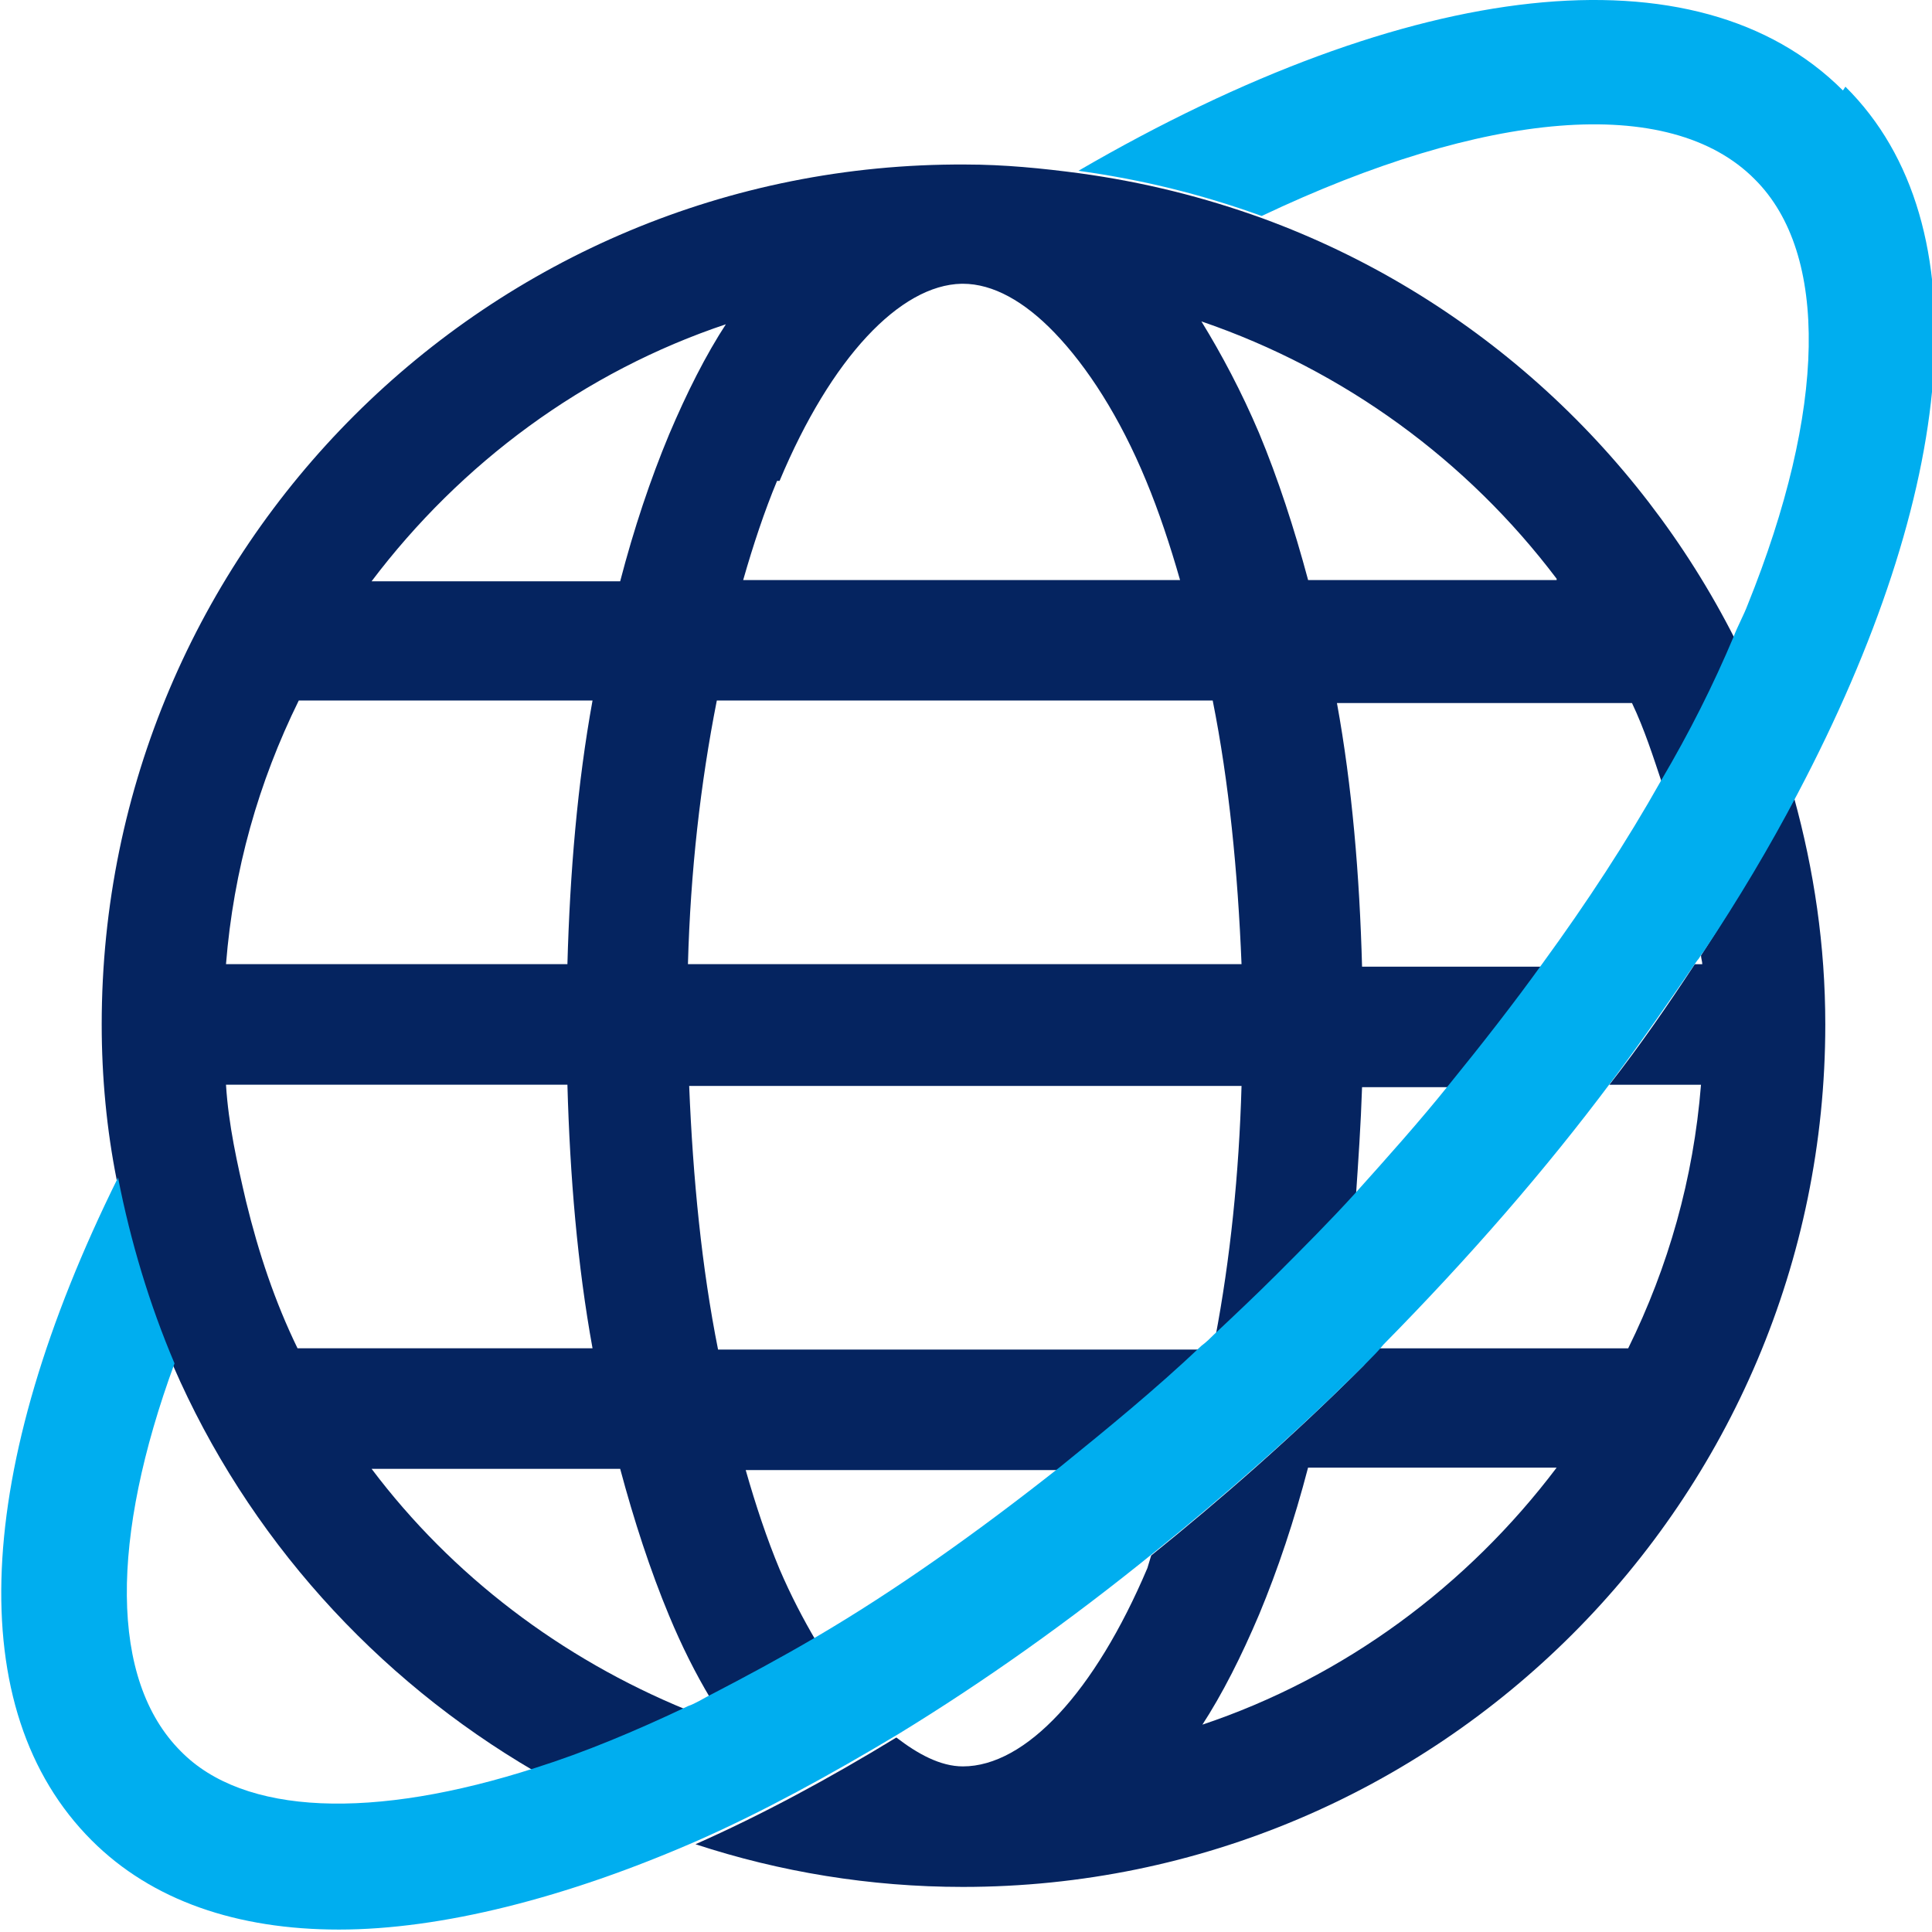 <svg width="39" height="39" viewBox="0 0 39 39" fill="none" xmlns="http://www.w3.org/2000/svg">
<g clip-path="url(#clip0_4870_24576)">
<path d="M7.501 29.65H12.519C12.797 30.689 13.127 31.703 13.507 32.615C13.76 33.223 14.039 33.781 14.343 34.287C15.027 33.933 15.762 33.553 16.472 33.122C16.218 32.691 15.965 32.209 15.737 31.677C15.483 31.069 15.255 30.385 15.053 29.675H21.439C22.376 28.915 23.314 28.13 24.277 27.243H14.495C14.166 25.595 13.988 23.796 13.912 21.921H25.062C25.012 23.695 24.834 25.418 24.53 27.015C24.961 26.609 25.367 26.229 25.797 25.798C26.329 25.266 26.862 24.709 27.369 24.176C27.419 23.441 27.47 22.706 27.495 21.946H29.294C29.953 21.135 30.587 20.325 31.17 19.514H27.495C27.445 17.664 27.293 15.864 26.988 14.192H32.944C33.197 14.724 33.374 15.282 33.552 15.814C34.109 14.825 34.591 13.863 35.022 12.899C33.045 8.997 29.649 5.931 25.493 4.41C24.302 3.979 23.086 3.675 21.794 3.498C21.033 3.397 20.273 3.321 19.487 3.321C9.858 3.27 2.053 11.075 2.053 20.679C2.053 21.744 2.154 22.808 2.357 23.822C2.585 25.139 2.965 26.381 3.497 27.572C4.992 31.018 7.577 33.882 10.795 35.757C11.758 35.453 12.797 35.022 13.862 34.516C11.328 33.477 9.123 31.804 7.501 29.65ZM13.887 19.463C13.938 17.588 14.14 15.814 14.47 14.141H24.48C24.809 15.788 24.986 17.588 25.062 19.463H13.912H13.887ZM31.423 11.709H26.406C26.127 10.669 25.797 9.656 25.417 8.744C25.062 7.907 24.657 7.147 24.252 6.488C27.14 7.476 29.624 9.301 31.423 11.683V11.709ZM15.737 9.707C16.776 7.223 18.17 5.753 19.411 5.728C19.411 5.728 19.411 5.728 19.437 5.728C20.045 5.728 20.678 6.083 21.287 6.716C21.945 7.4 22.604 8.414 23.137 9.707C23.39 10.315 23.618 10.999 23.821 11.709H15.002C15.205 10.999 15.433 10.315 15.686 9.707H15.737ZM14.673 6.514C14.242 7.172 13.862 7.933 13.507 8.769C13.127 9.681 12.797 10.669 12.519 11.734H7.501C9.3 9.352 11.784 7.502 14.673 6.539V6.514ZM6.006 14.141H11.961C11.657 15.814 11.505 17.613 11.454 19.463H4.562C4.714 17.562 5.22 15.788 6.031 14.141H6.006ZM6.006 27.217C5.55 26.28 5.22 25.291 4.967 24.252C4.79 23.492 4.612 22.706 4.562 21.896H11.454C11.505 23.745 11.657 25.545 11.961 27.217H6.006Z" fill="#052460"/>
<path d="M36.238 16.094C35.68 17.133 35.047 18.197 34.337 19.287C34.337 19.337 34.363 19.413 34.363 19.464H34.211C33.678 20.275 33.121 21.086 32.487 21.897H34.337C34.185 23.797 33.678 25.571 32.867 27.218H27.85C27.85 27.218 27.622 27.447 27.52 27.573C26.101 28.992 24.682 30.234 23.238 31.4C23.213 31.476 23.187 31.577 23.162 31.653C22.098 34.162 20.704 35.657 19.437 35.657C18.981 35.657 18.524 35.404 18.094 35.074C16.725 35.91 15.357 36.645 14.039 37.228C15.737 37.786 17.561 38.09 19.437 38.09C29.041 38.09 36.846 30.285 36.846 20.68C36.846 19.084 36.618 17.564 36.213 16.094H36.238ZM24.252 34.846C24.682 34.187 25.062 33.427 25.417 32.591C25.797 31.678 26.127 30.69 26.405 29.626H31.423C29.624 32.008 27.14 33.858 24.252 34.821V34.846Z" fill="#052460"/>
<path d="M37.202 1.826C34.262 -1.114 28.484 -0.455 21.769 3.448C23.061 3.625 24.278 3.929 25.469 4.36C29.954 2.231 33.705 1.877 35.428 3.625C36.923 5.12 36.872 8.263 35.276 12.216C35.2 12.418 35.073 12.647 34.997 12.849C34.592 13.812 34.11 14.775 33.527 15.764C32.843 16.98 32.032 18.222 31.145 19.438C30.562 20.249 29.929 21.06 29.27 21.871C28.662 22.631 28.003 23.366 27.344 24.101C26.837 24.658 26.305 25.191 25.773 25.723C25.342 26.153 24.937 26.534 24.506 26.939C24.43 27.015 24.354 27.091 24.252 27.167C23.315 28.054 22.352 28.84 21.414 29.6C19.716 30.943 18.069 32.109 16.473 33.046C15.738 33.477 15.028 33.857 14.344 34.212C14.192 34.288 14.04 34.389 13.888 34.44C12.824 34.947 11.785 35.378 10.822 35.682C7.527 36.746 4.917 36.645 3.65 35.352C2.206 33.908 2.231 31.044 3.523 27.522C3.017 26.331 2.636 25.064 2.383 23.771C-0.531 29.651 -0.785 34.516 1.851 37.151C3.067 38.368 4.79 38.951 6.843 38.951C8.896 38.951 11.43 38.317 14.091 37.151C15.408 36.569 16.751 35.834 18.145 34.998C19.843 33.959 21.566 32.742 23.315 31.323C24.759 30.157 26.204 28.89 27.598 27.497C27.724 27.37 27.826 27.268 27.927 27.142C29.65 25.393 31.196 23.619 32.539 21.82C33.147 21.009 33.705 20.198 34.262 19.387C34.313 19.337 34.338 19.261 34.389 19.21C35.098 18.146 35.732 17.081 36.289 16.017C39.482 9.96 40.065 4.537 37.252 1.75L37.202 1.826Z" fill="#00AEEF"/>
</g>
<defs>
<clipPath id="clip0_4870_24576">
<rect width="39" height="39" fill="white"/>
</clipPath>
</defs>
</svg>
